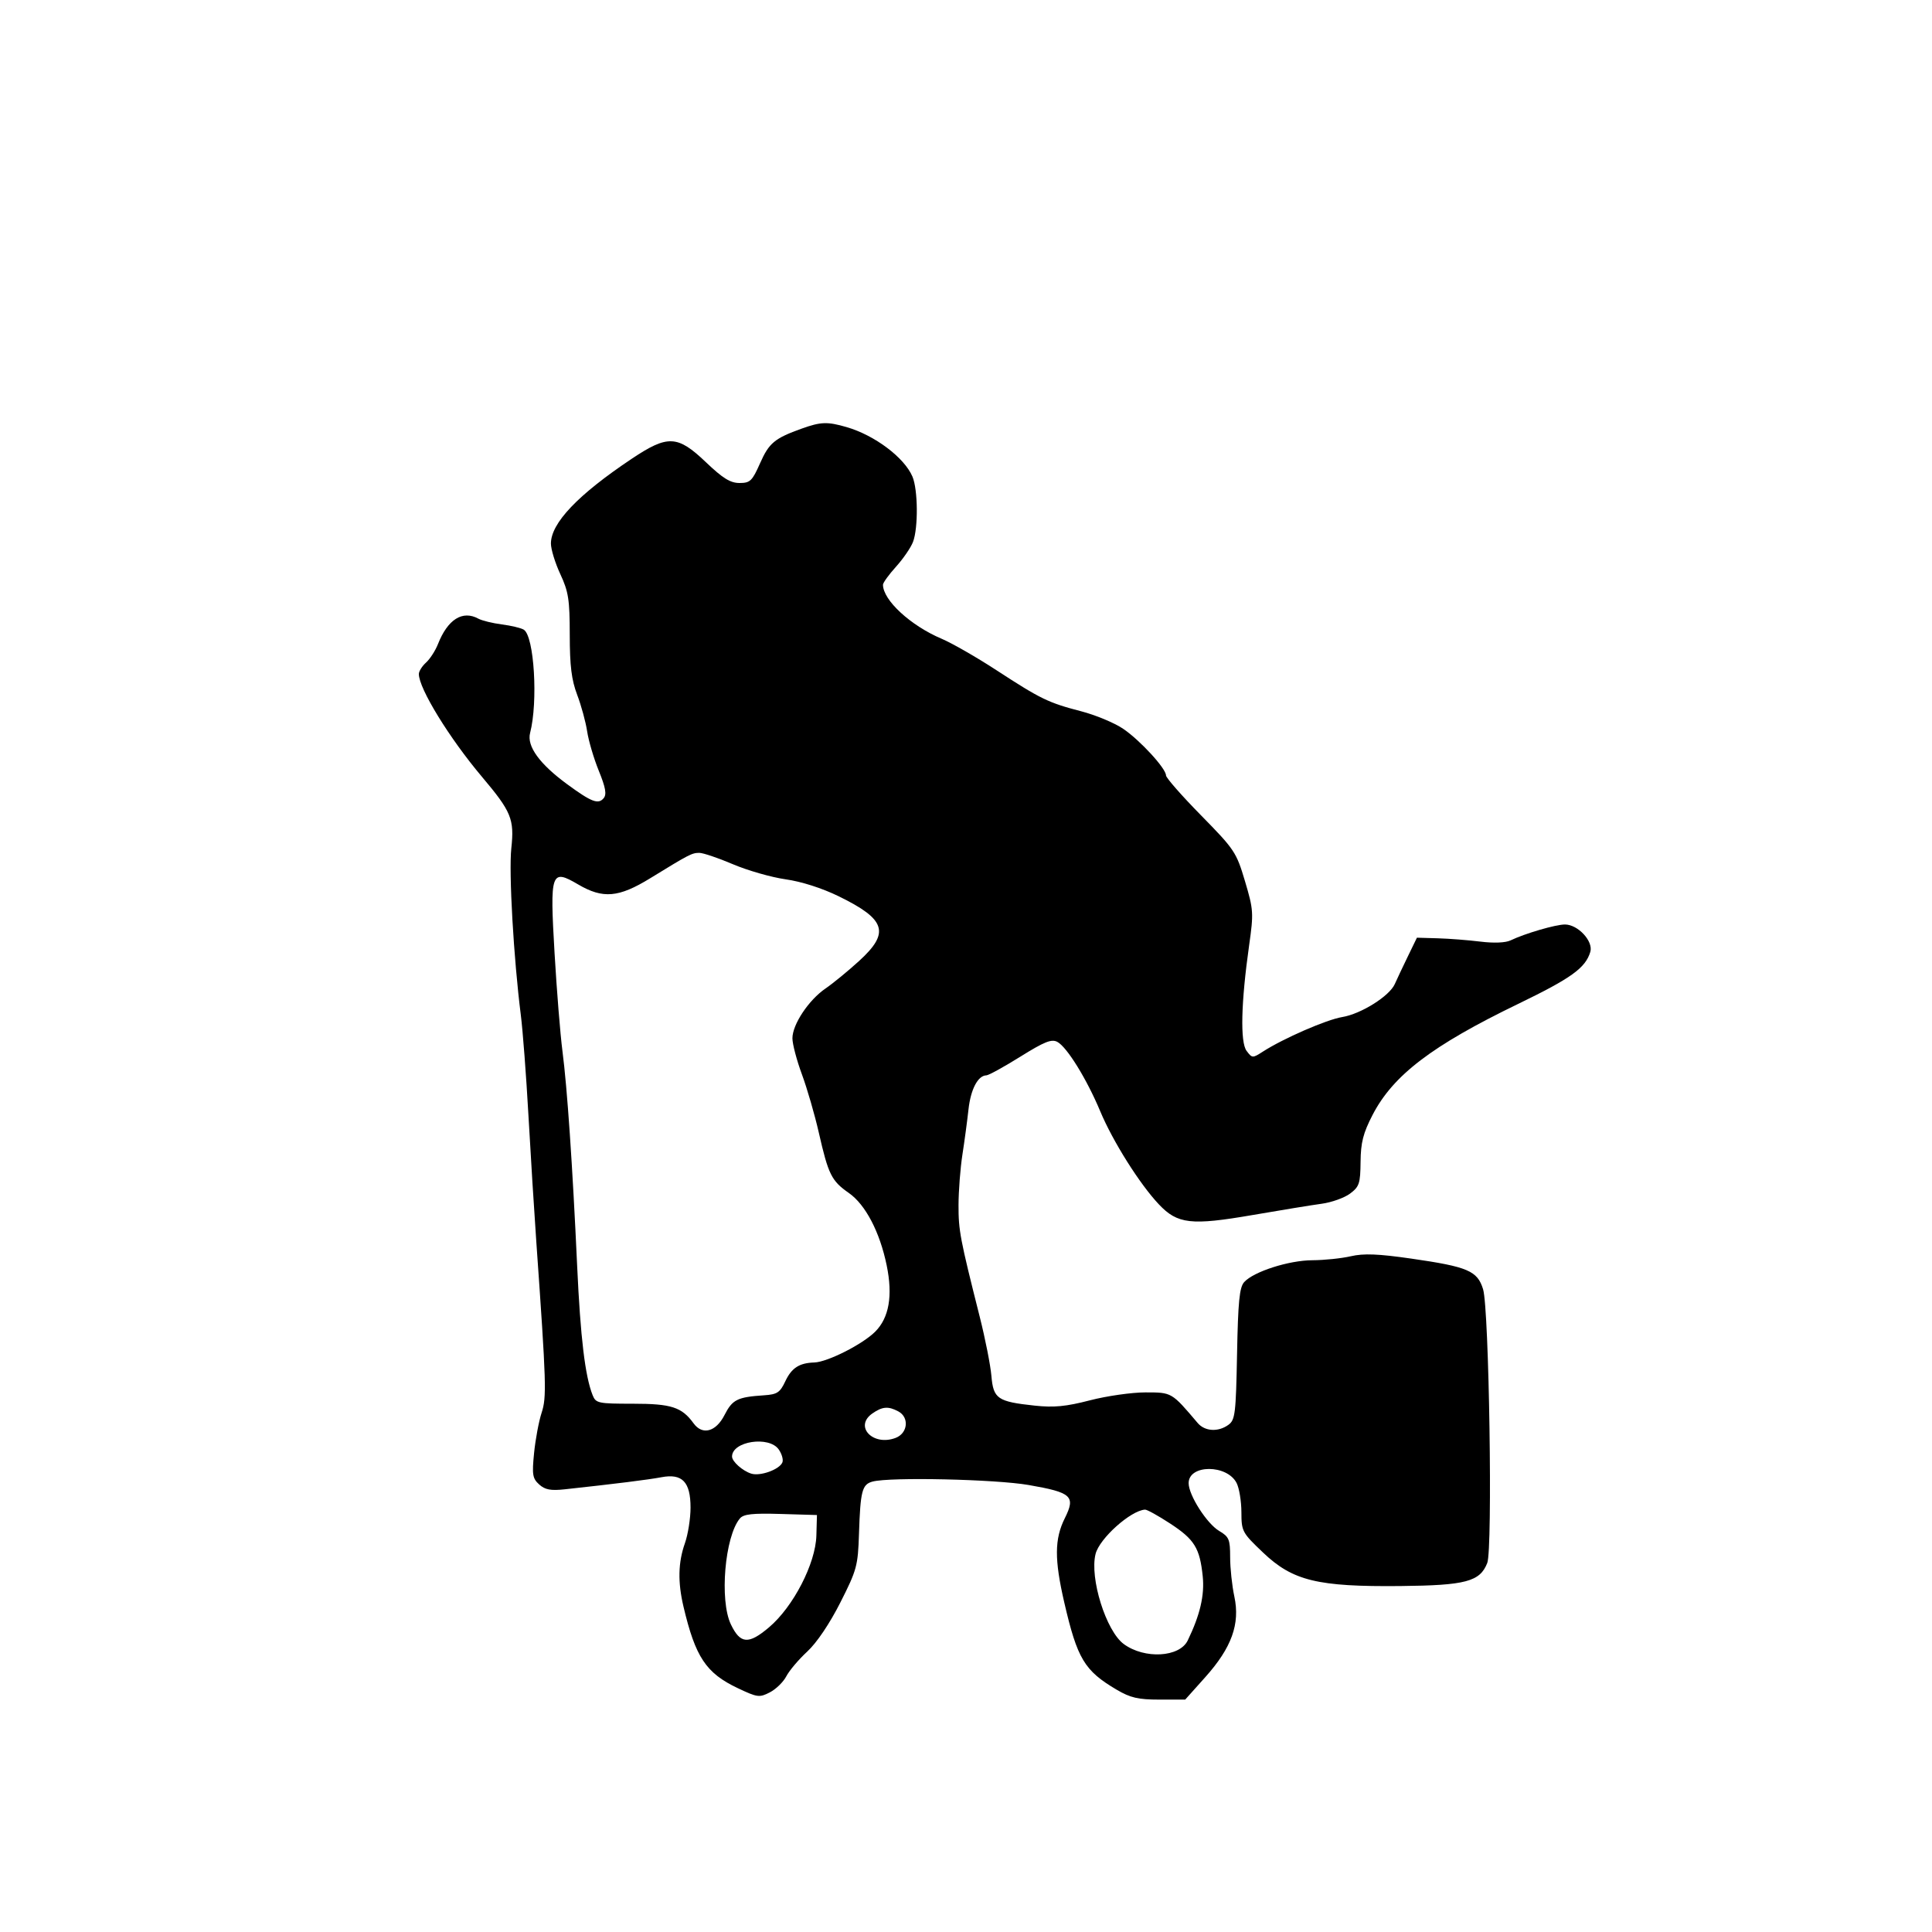 <svg id="svg-path" width="100%" height="100%" viewBox="0 0 512 512" version="1.1" xmlns="http://www.w3.org/2000/svg" style="fill-rule:evenodd;clip-rule:evenodd;stroke-linejoin:round;stroke-miterlimit:2;">
                        <path d="M212.500 113.572 C 205.290 116.152,203.806 117.382,201.441 122.730 C 199.344 127.471,198.796 128.000,195.981 128.000 C 193.553 128.000,191.558 126.766,187.085 122.500 C 179.546 115.309,176.971 115.191,167.382 121.601 C 153.151 131.114,146.000 138.623,146.000 144.051 C 146.000 145.564,147.121 149.209,148.490 152.151 C 150.654 156.799,150.982 158.906,150.990 168.239 C 150.998 176.469,151.458 180.185,152.961 184.141 C 154.040 186.980,155.228 191.336,155.600 193.821 C 155.973 196.306,157.361 201.005,158.685 204.262 C 160.502 208.736,160.818 210.515,159.973 211.533 C 158.552 213.245,156.755 212.557,150.311 207.832 C 142.980 202.456,139.573 197.751,140.479 194.252 C 142.625 185.963,141.566 168.594,138.811 166.876 C 138.090 166.426,135.475 165.797,133.000 165.478 C 130.525 165.159,127.719 164.471,126.764 163.949 C 122.578 161.662,118.651 164.133,116.070 170.678 C 115.381 172.425,113.958 174.633,112.909 175.583 C 111.859 176.533,111.000 177.900,111.000 178.621 C 111.000 182.454,119.055 195.580,127.690 205.818 C 135.541 215.126,136.334 217.058,135.501 224.838 C 134.817 231.224,136.116 253.959,138.024 269.000 C 138.547 273.125,139.453 285.050,140.037 295.500 C 140.621 305.950,141.559 321.025,142.122 329.000 C 144.794 366.867,144.898 370.227,143.525 374.425 C 142.793 376.666,141.899 381.444,141.539 385.043 C 140.964 390.800,141.125 391.803,142.882 393.394 C 144.438 394.802,145.943 395.086,149.690 394.680 C 162.954 393.245,171.868 392.131,175.290 391.481 C 180.810 390.434,183.000 392.720,183.000 399.529 C 183.000 402.400,182.325 406.662,181.500 409.000 C 179.713 414.065,179.596 419.255,181.122 425.736 C 184.285 439.162,187.099 443.392,195.523 447.381 C 200.734 449.848,201.260 449.917,204.022 448.489 C 205.641 447.651,207.603 445.736,208.382 444.233 C 209.161 442.730,211.652 439.786,213.918 437.692 C 216.442 435.359,219.841 430.324,222.694 424.692 C 227.070 416.050,227.366 414.961,227.639 406.500 C 228.007 395.107,228.456 393.379,231.239 392.633 C 235.865 391.394,263.787 392.008,272.619 393.544 C 284.035 395.529,285.100 396.508,282.190 402.335 C 279.442 407.836,279.407 413.277,282.043 424.671 C 285.502 439.623,287.381 442.750,295.939 447.795 C 299.563 449.931,301.637 450.412,307.234 450.412 L 314.089 450.412 319.420 444.456 C 326.407 436.649,328.672 430.361,327.114 423.094 C 326.501 420.238,326.000 415.546,326.000 412.666 C 326.000 407.948,325.713 407.262,323.095 405.715 C 319.825 403.784,315.000 396.234,315.000 393.050 C 315.000 388.049,325.193 388.035,327.723 393.034 C 328.409 394.390,328.977 397.863,328.985 400.751 C 329.000 405.836,329.182 406.175,334.750 411.471 C 342.602 418.940,349.175 420.537,371.144 420.318 C 388.445 420.145,392.213 419.143,394.140 414.202 C 395.597 410.467,394.628 346.876,393.034 341.670 C 391.539 336.784,389.010 335.705,373.987 333.542 C 365.233 332.281,361.398 332.131,357.987 332.917 C 355.519 333.486,350.929 333.962,347.788 333.976 C 341.552 334.002,332.210 336.999,329.718 339.771 C 328.470 341.160,328.099 344.906,327.832 358.832 C 327.530 374.619,327.327 376.291,325.559 377.582 C 322.854 379.558,319.297 379.350,317.394 377.106 C 310.479 368.948,310.567 369.000,303.550 369.000 C 299.919 369.000,293.298 369.946,288.838 371.102 C 282.496 372.746,279.305 373.052,274.198 372.505 C 264.347 371.450,263.251 370.697,262.733 364.628 C 262.492 361.808,261.104 354.775,259.647 349.000 C 254.412 328.246,254.000 326.077,254.020 319.336 C 254.031 315.576,254.494 309.575,255.049 306.000 C 255.604 302.425,256.329 297.025,256.661 294.000 C 257.246 288.666,259.161 285.023,261.405 284.978 C 262.007 284.966,266.058 282.738,270.406 280.026 C 276.787 276.048,278.678 275.293,280.209 276.112 C 282.762 277.478,287.992 285.941,291.572 294.498 C 294.922 302.504,302.035 313.796,307.111 319.165 C 312.061 324.401,315.655 324.809,332.000 321.986 C 339.425 320.703,347.649 319.361,350.276 319.003 C 352.903 318.645,356.278 317.436,357.776 316.318 C 360.229 314.485,360.506 313.648,360.565 307.892 C 360.616 302.784,361.251 300.295,363.727 295.500 C 369.172 284.954,379.447 277.114,402.344 266.035 C 416.422 259.223,420.154 256.533,421.447 252.267 C 422.300 249.453,418.180 245.000,414.724 245.000 C 412.263 245.000,404.105 247.385,400.323 249.209 C 398.992 249.851,395.882 249.979,392.323 249.537 C 389.120 249.140,384.025 248.744,381.000 248.658 L 375.500 248.500 373.072 253.500 C 371.736 256.250,370.191 259.525,369.638 260.777 C 368.225 263.978,360.685 268.712,355.698 269.530 C 351.532 270.214,340.088 275.199,334.684 278.684 C 331.941 280.453,331.830 280.449,330.363 278.500 C 328.631 276.200,328.883 265.690,331.034 250.500 C 332.246 241.936,332.193 241.113,329.928 233.500 C 327.647 225.833,327.161 225.107,318.274 216.062 C 313.173 210.871,309.000 206.114,309.000 205.492 C 309.000 203.655,302.155 196.200,297.660 193.142 C 295.372 191.585,290.350 189.492,286.500 188.491 C 277.800 186.229,275.814 185.264,264.000 177.567 C 258.775 174.163,252.282 170.439,249.571 169.291 C 241.323 165.799,234.000 159.057,234.000 154.956 C 234.000 154.433,235.556 152.283,237.458 150.178 C 239.360 148.073,241.385 145.117,241.958 143.610 C 243.366 139.906,243.277 129.743,241.806 126.297 C 239.653 121.253,231.801 115.347,224.384 113.195 C 219.276 111.712,217.544 111.767,212.500 113.572 M194.225 229.028 C 198.138 230.693,204.426 232.493,208.198 233.028 C 212.399 233.624,217.857 235.369,222.279 237.530 C 234.798 243.649,235.904 247.149,227.686 254.650 C 224.764 257.317,220.753 260.607,218.774 261.959 C 214.312 265.008,210.000 271.494,210.000 275.155 C 210.000 276.670,211.130 280.967,212.512 284.705 C 213.893 288.442,215.911 295.401,216.996 300.168 C 219.525 311.285,220.349 312.939,224.960 316.158 C 229.371 319.237,233.176 326.526,234.988 335.369 C 236.633 343.395,235.617 349.229,231.933 352.913 C 228.590 356.256,219.285 360.965,215.812 361.070 C 211.816 361.192,209.782 362.510,208.112 366.061 C 206.709 369.042,205.961 369.536,202.497 369.767 C 195.393 370.240,194.098 370.887,191.992 375.016 C 189.723 379.463,186.143 380.418,183.807 377.200 C 180.684 372.897,177.915 372.000,167.756 372.000 C 158.527 372.000,157.905 371.869,157.059 369.750 C 155.054 364.730,153.827 354.489,152.953 335.500 C 151.724 308.771,150.318 288.232,149.050 278.500 C 148.477 274.100,147.538 262.435,146.963 252.577 C 145.707 231.041,146.010 230.163,153.229 234.394 C 159.788 238.238,163.952 237.879,172.305 232.750 C 182.690 226.373,183.352 226.031,185.305 226.015 C 186.297 226.007,190.311 227.362,194.225 229.028 M238.066 374.035 C 241.017 375.615,240.587 379.826,237.349 381.058 C 231.355 383.336,226.272 378.025,231.166 374.597 C 233.824 372.735,235.397 372.607,238.066 374.035 M206.368 384.115 C 207.183 385.278,207.626 386.812,207.353 387.523 C 206.626 389.416,201.475 391.286,199.080 390.525 C 196.778 389.795,194.000 387.320,194.000 386.000 C 194.000 381.939,203.798 380.446,206.368 384.115 M310.101 403.750 C 316.561 407.977,317.957 410.239,318.735 417.742 C 319.254 422.748,318.022 428.011,314.754 434.750 C 312.587 439.217,303.312 439.733,297.812 435.691 C 293.113 432.237,288.720 418.196,290.340 411.803 C 291.379 407.701,299.609 400.323,303.434 400.063 C 303.948 400.029,306.948 401.688,310.101 403.750 M216.348 406.941 C 216.141 414.356,210.238 425.803,203.810 431.250 C 198.364 435.866,196.179 435.695,193.680 430.456 C 190.643 424.087,192.078 407.225,196.067 402.419 C 197.036 401.251,199.366 400.992,206.901 401.216 L 216.500 401.500 216.348 406.941 " style="stroke: none; fill: black;">
                    </path></svg>